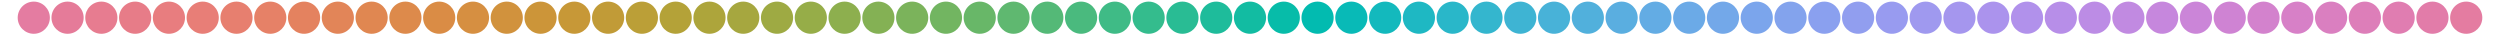 <svg style="background-color:black;" viewBox="0 0 7770 105" xmlns="http://www.w3.org/2000/svg">
<circle cx="105" cy="55" fill="rgb(228,124,161)" r="50"/>
<circle cx="210" cy="55" fill="rgb(229,123,153)" r="50"/>
<circle cx="315" cy="55" fill="rgb(231,124,144)" r="50"/>
<circle cx="420" cy="55" fill="rgb(231,124,136)" r="50"/>
<circle cx="525" cy="55" fill="rgb(232,125,127)" r="50"/>
<circle cx="630" cy="55" fill="rgb(232,126,119)" r="50"/>
<circle cx="735" cy="55" fill="rgb(231,127,111)" r="50"/>
<circle cx="840" cy="55" fill="rgb(230,129,103)" r="50"/>
<circle cx="945" cy="55" fill="rgb(228,130,95)" r="50"/>
<circle cx="1050" cy="55" fill="rgb(226,133,88)" r="50"/>
<circle cx="1155" cy="55" fill="rgb(224,135,81)" r="50"/>
<circle cx="1260" cy="55" fill="rgb(221,138,75)" r="50"/>
<circle cx="1365" cy="55" fill="rgb(218,140,69)" r="50"/>
<circle cx="1470" cy="55" fill="rgb(214,143,65)" r="50"/>
<circle cx="1575" cy="55" fill="rgb(209,146,61)" r="50"/>
<circle cx="1680" cy="55" fill="rgb(204,149,57)" r="50"/>
<circle cx="1785" cy="55" fill="rgb(199,152,55)" r="50"/>
<circle cx="1890" cy="55" fill="rgb(193,155,55)" r="50"/>
<circle cx="1995" cy="55" fill="rgb(187,159,55)" r="50"/>
<circle cx="2100" cy="55" fill="rgb(180,162,56)" r="50"/>
<circle cx="2205" cy="55" fill="rgb(173,165,59)" r="50"/>
<circle cx="2310" cy="55" fill="rgb(166,167,63)" r="50"/>
<circle cx="2415" cy="55" fill="rgb(158,170,67)" r="50"/>
<circle cx="2520" cy="55" fill="rgb(150,173,72)" r="50"/>
<circle cx="2625" cy="55" fill="rgb(141,175,78)" r="50"/>
<circle cx="2730" cy="55" fill="rgb(132,177,84)" r="50"/>
<circle cx="2835" cy="55" fill="rgb(123,179,91)" r="50"/>
<circle cx="2940" cy="55" fill="rgb(114,181,97)" r="50"/>
<circle cx="3045" cy="55" fill="rgb(104,183,104)" r="50"/>
<circle cx="3150" cy="55" fill="rgb(95,184,112)" r="50"/>
<circle cx="3255" cy="55" fill="rgb(84,185,119)" r="50"/>
<circle cx="3360" cy="55" fill="rgb(74,186,126)" r="50"/>
<circle cx="3465" cy="55" fill="rgb(63,187,134)" r="50"/>
<circle cx="3570" cy="55" fill="rgb(52,188,141)" r="50"/>
<circle cx="3675" cy="55" fill="rgb(41,188,148)" r="50"/>
<circle cx="3780" cy="55" fill="rgb(30,188,155)" r="50"/>
<circle cx="3885" cy="55" fill="rgb(18,188,162)" r="50"/>
<circle cx="3990" cy="55" fill="rgb(7,188,169)" r="50"/>
<circle cx="4095" cy="55" fill="rgb(2,187,176)" r="50"/>
<circle cx="4200" cy="55" fill="rgb(8,186,183)" r="50"/>
<circle cx="4305" cy="55" fill="rgb(19,185,189)" r="50"/>
<circle cx="4410" cy="55" fill="rgb(30,184,195)" r="50"/>
<circle cx="4515" cy="55" fill="rgb(41,183,201)" r="50"/>
<circle cx="4620" cy="55" fill="rgb(52,182,206)" r="50"/>
<circle cx="4725" cy="55" fill="rgb(62,180,211)" r="50"/>
<circle cx="4830" cy="55" fill="rgb(72,178,216)" r="50"/>
<circle cx="4935" cy="55" fill="rgb(81,176,220)" r="50"/>
<circle cx="5040" cy="55" fill="rgb(90,174,224)" r="50"/>
<circle cx="5145" cy="55" fill="rgb(99,172,228)" r="50"/>
<circle cx="5250" cy="55" fill="rgb(107,170,231)" r="50"/>
<circle cx="5355" cy="55" fill="rgb(115,168,233)" r="50"/>
<circle cx="5460" cy="55" fill="rgb(123,165,236)" r="50"/>
<circle cx="5565" cy="55" fill="rgb(131,163,237)" r="50"/>
<circle cx="5670" cy="55" fill="rgb(138,160,239)" r="50"/>
<circle cx="5775" cy="55" fill="rgb(145,158,239)" r="50"/>
<circle cx="5880" cy="55" fill="rgb(152,155,240)" r="50"/>
<circle cx="5985" cy="55" fill="rgb(159,153,239)" r="50"/>
<circle cx="6090" cy="55" fill="rgb(165,150,238)" r="50"/>
<circle cx="6195" cy="55" fill="rgb(171,147,237)" r="50"/>
<circle cx="6300" cy="55" fill="rgb(177,145,235)" r="50"/>
<circle cx="6405" cy="55" fill="rgb(183,142,232)" r="50"/>
<circle cx="6510" cy="55" fill="rgb(188,140,229)" r="50"/>
<circle cx="6615" cy="55" fill="rgb(193,138,225)" r="50"/>
<circle cx="6720" cy="55" fill="rgb(198,135,221)" r="50"/>
<circle cx="6825" cy="55" fill="rgb(203,133,216)" r="50"/>
<circle cx="6930" cy="55" fill="rgb(207,131,211)" r="50"/>
<circle cx="7035" cy="55" fill="rgb(211,130,205)" r="50"/>
<circle cx="7140" cy="55" fill="rgb(215,128,199)" r="50"/>
<circle cx="7245" cy="55" fill="rgb(218,127,192)" r="50"/>
<circle cx="7350" cy="55" fill="rgb(221,126,185)" r="50"/>
<circle cx="7455" cy="55" fill="rgb(224,125,177)" r="50"/>
<circle cx="7560" cy="55" fill="rgb(226,124,169)" r="50"/>
<circle cx="7665" cy="55" fill="rgb(228,124,161)" r="50"/>
</svg>